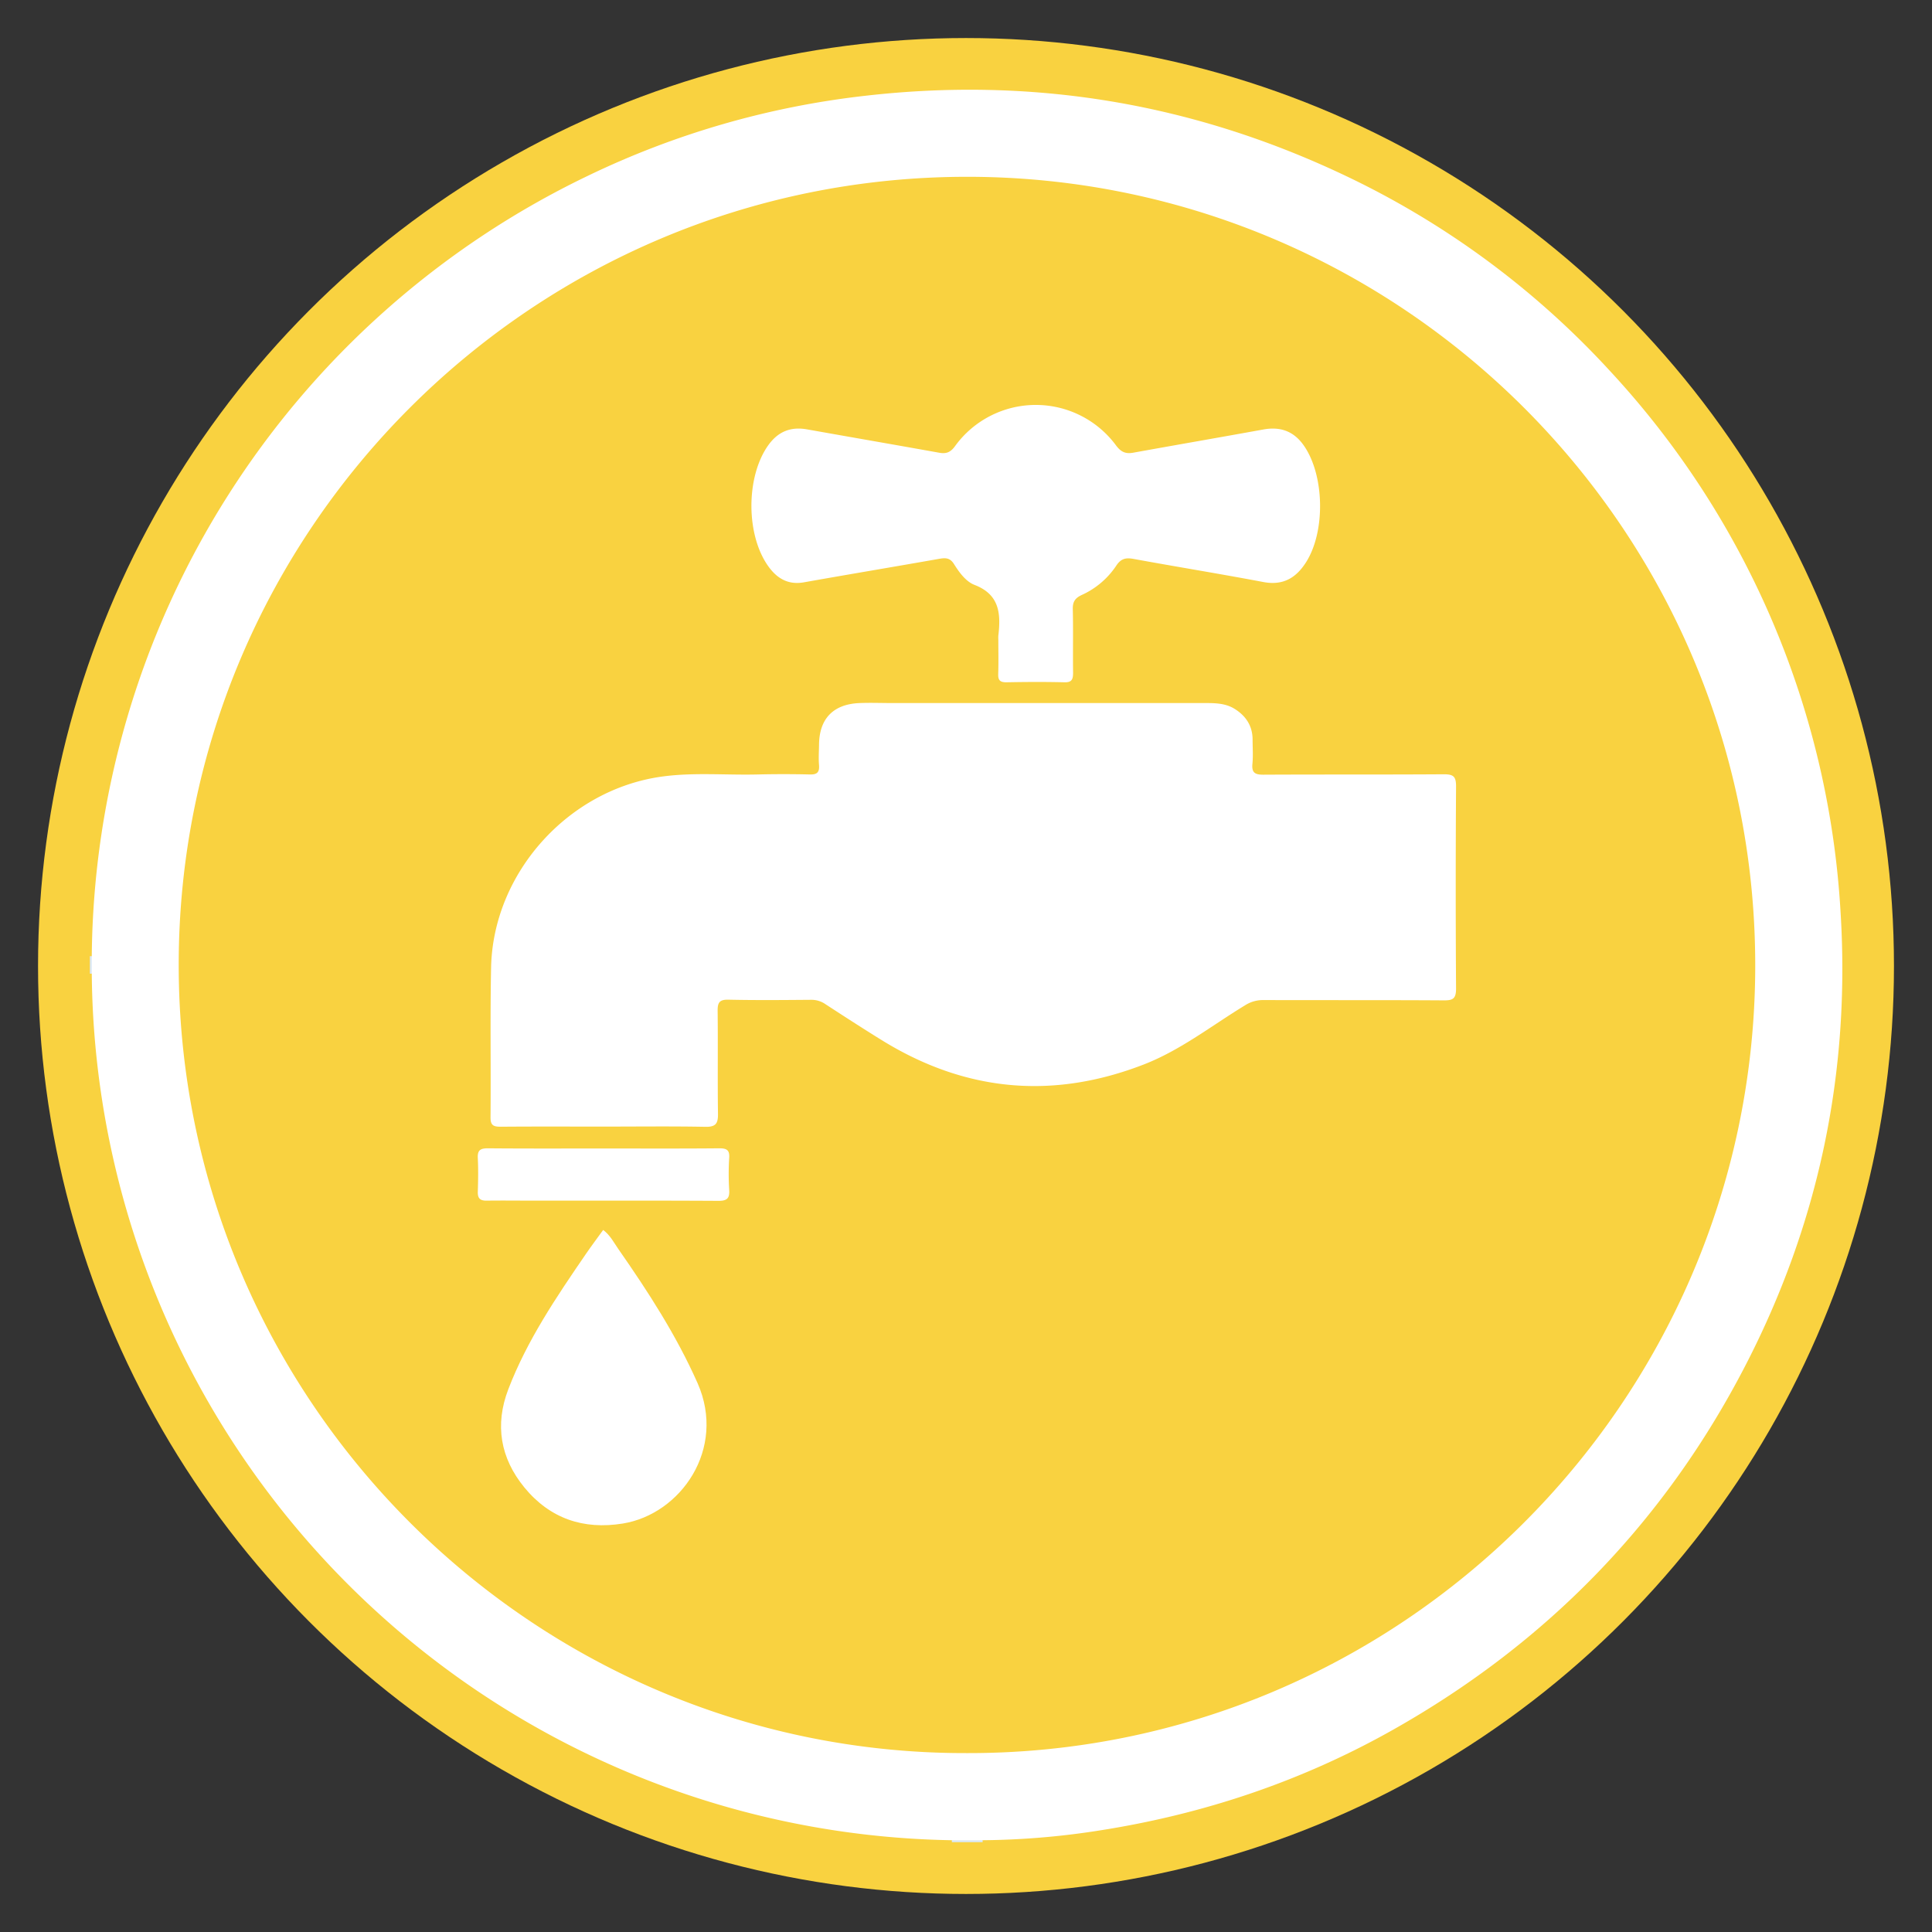 <svg id="Camada_1" data-name="Camada 1" xmlns="http://www.w3.org/2000/svg" viewBox="0 0 800 800"><rect x="0" y="0" width="800" height="800" fill="#333333" stroke="none"/><defs><style>.cls-1{fill:#f9d240;}.cls-2{fill:#dbe8f3;}.cls-3{fill:#fff;}</style></defs><circle class="cls-1" cx="400" cy="400" r="384.25"/><path class="cls-2" d="M394.13,762.82a6.79,6.79,0,0,0,0-.78,12.52,12.52,0,0,1,12.76,0c0,.26,0,.52,0,.78Z"/><path class="cls-2" d="M38,403.18a6.85,6.85,0,0,1-.79,0v-7.25l.8,0A5.34,5.34,0,0,1,38,403.18Z"/><path class="cls-3" d="M762.15,377.89a359.87,359.87,0,0,0-95.23-224A355.58,355.58,0,0,0,556.11,72.29q-94.38-44.54-198-32.61A356,356,0,0,0,243.13,72.94,362.07,362.07,0,0,0,38,395.85c0,2.45,0,4.89,0,7.33A362.12,362.12,0,0,0,394.09,762h12.76a326.4,326.4,0,0,0,48.18-4c43.15-6.72,84-20.38,122.06-41.89,63.33-35.77,112.08-85.82,145.49-150.38Q768.27,477.48,762.15,377.89ZM400,725.92c-179.29.24-326-146-326-326.39C74,219.74,220.28,72.9,401.06,73.21c180.05.31,327.33,147.5,325.73,329.47C725.21,581,579.58,726.52,400,725.92Z"/><path class="cls-3" d="M249.91,466.5c-14.19,0-28.38-.07-42.56.05-3,0-4.26-.51-4.23-3.9.18-20.67-.19-41.36.23-62,.8-39.09,31.81-73.6,70.5-79.05,13.23-1.86,26.52-.59,39.78-.91q10.86-.26,21.73,0c3,.08,4-.92,3.78-3.87-.22-2.7-.05-5.43,0-8.15,0-11,5.82-17.11,16.82-17.55,4.52-.18,9.05,0,13.58,0h130c4.1,0,8.2.19,11.79,2.47,4.63,2.93,7.34,7.05,7.34,12.71,0,3.32.26,6.66-.07,10-.36,3.74,1.15,4.5,4.6,4.48,24.91-.13,49.81,0,74.72-.17,4,0,5,1,5,5q-.27,41.89,0,83.77c0,4.23-1.36,4.87-5.12,4.85-24.91-.16-49.81-.05-74.72-.13a13.81,13.81,0,0,0-7.6,2.22c-13.76,8.37-26.53,18.47-41.71,24.4Q417,462.79,365.09,430.69c-7.82-4.84-15.55-9.84-23.26-14.86A10.15,10.15,0,0,0,336,414c-11.47.09-22.95.2-34.41-.05-3.76-.08-4.47,1.28-4.43,4.67.16,14.18-.06,28.37.14,42.56.06,4-.88,5.5-5.23,5.41C278,466.32,264,466.5,249.91,466.5Z"/><path class="cls-3" d="M413.39,265a15.59,15.59,0,0,1,0-1.81c1.06-9,.56-17-9.87-21-3.57-1.38-6.32-5.16-8.49-8.62-1.63-2.61-3.5-2.64-6.09-2.18-18.69,3.3-37.4,6.42-56.08,9.74-6.1,1.08-10.61-1.28-14.17-5.9-9.92-12.89-10-37.69-.55-50.89,4.09-5.69,9.3-7.75,16.08-6.54,18.23,3.24,36.48,6.4,54.71,9.67,2.83.51,4.62-.14,6.45-2.63a41.31,41.31,0,0,1,66.79-.34c2.06,2.74,4,3.52,7.15,2.94,17.93-3.25,35.88-6.34,53.81-9.6,6.94-1.26,12.46.63,16.61,6.44,8.76,12.27,9.22,35.95.94,48.73-4.16,6.43-9.53,9.5-17.53,8-17.9-3.39-35.89-6.3-53.81-9.58-3.21-.59-5.22-.11-7.13,2.82a34,34,0,0,1-14.33,12.14c-2.73,1.28-3.74,2.82-3.66,5.86.21,8.75,0,17.51.12,26.27,0,2.75-.48,4.12-3.68,4-8-.2-16-.15-24,0-2.62,0-3.4-.91-3.32-3.43C413.5,274.37,413.39,269.69,413.39,265Z"/><path class="cls-3" d="M249.76,509.3c2.92,2.18,4.41,5.21,6.28,7.89,12.34,17.69,24,35.7,32.82,55.56,12,27.22-7,54.22-30.95,58.11-16.38,2.66-30.23-2.09-40.77-14.93-9.94-12.13-12.34-25.88-6.65-40.7,7.79-20.3,19.89-38.15,32.08-55.94C244.86,515.94,247.31,512.7,249.76,509.3Z"/><path class="cls-3" d="M250,475.56c16,0,32,.08,47.94-.07,3.17,0,4.23.89,4,4.06a106.19,106.19,0,0,0,0,13.11c.23,3.53-.85,4.61-4.49,4.58-25.32-.15-50.64-.08-76-.08-6.63,0-13.26-.09-19.89,0-2.73.05-3.79-.91-3.71-3.67.15-4.67.23-9.36,0-14-.17-3.25,1.09-4,4.16-4C218.08,475.63,234.06,475.56,250,475.56Z"/></svg>